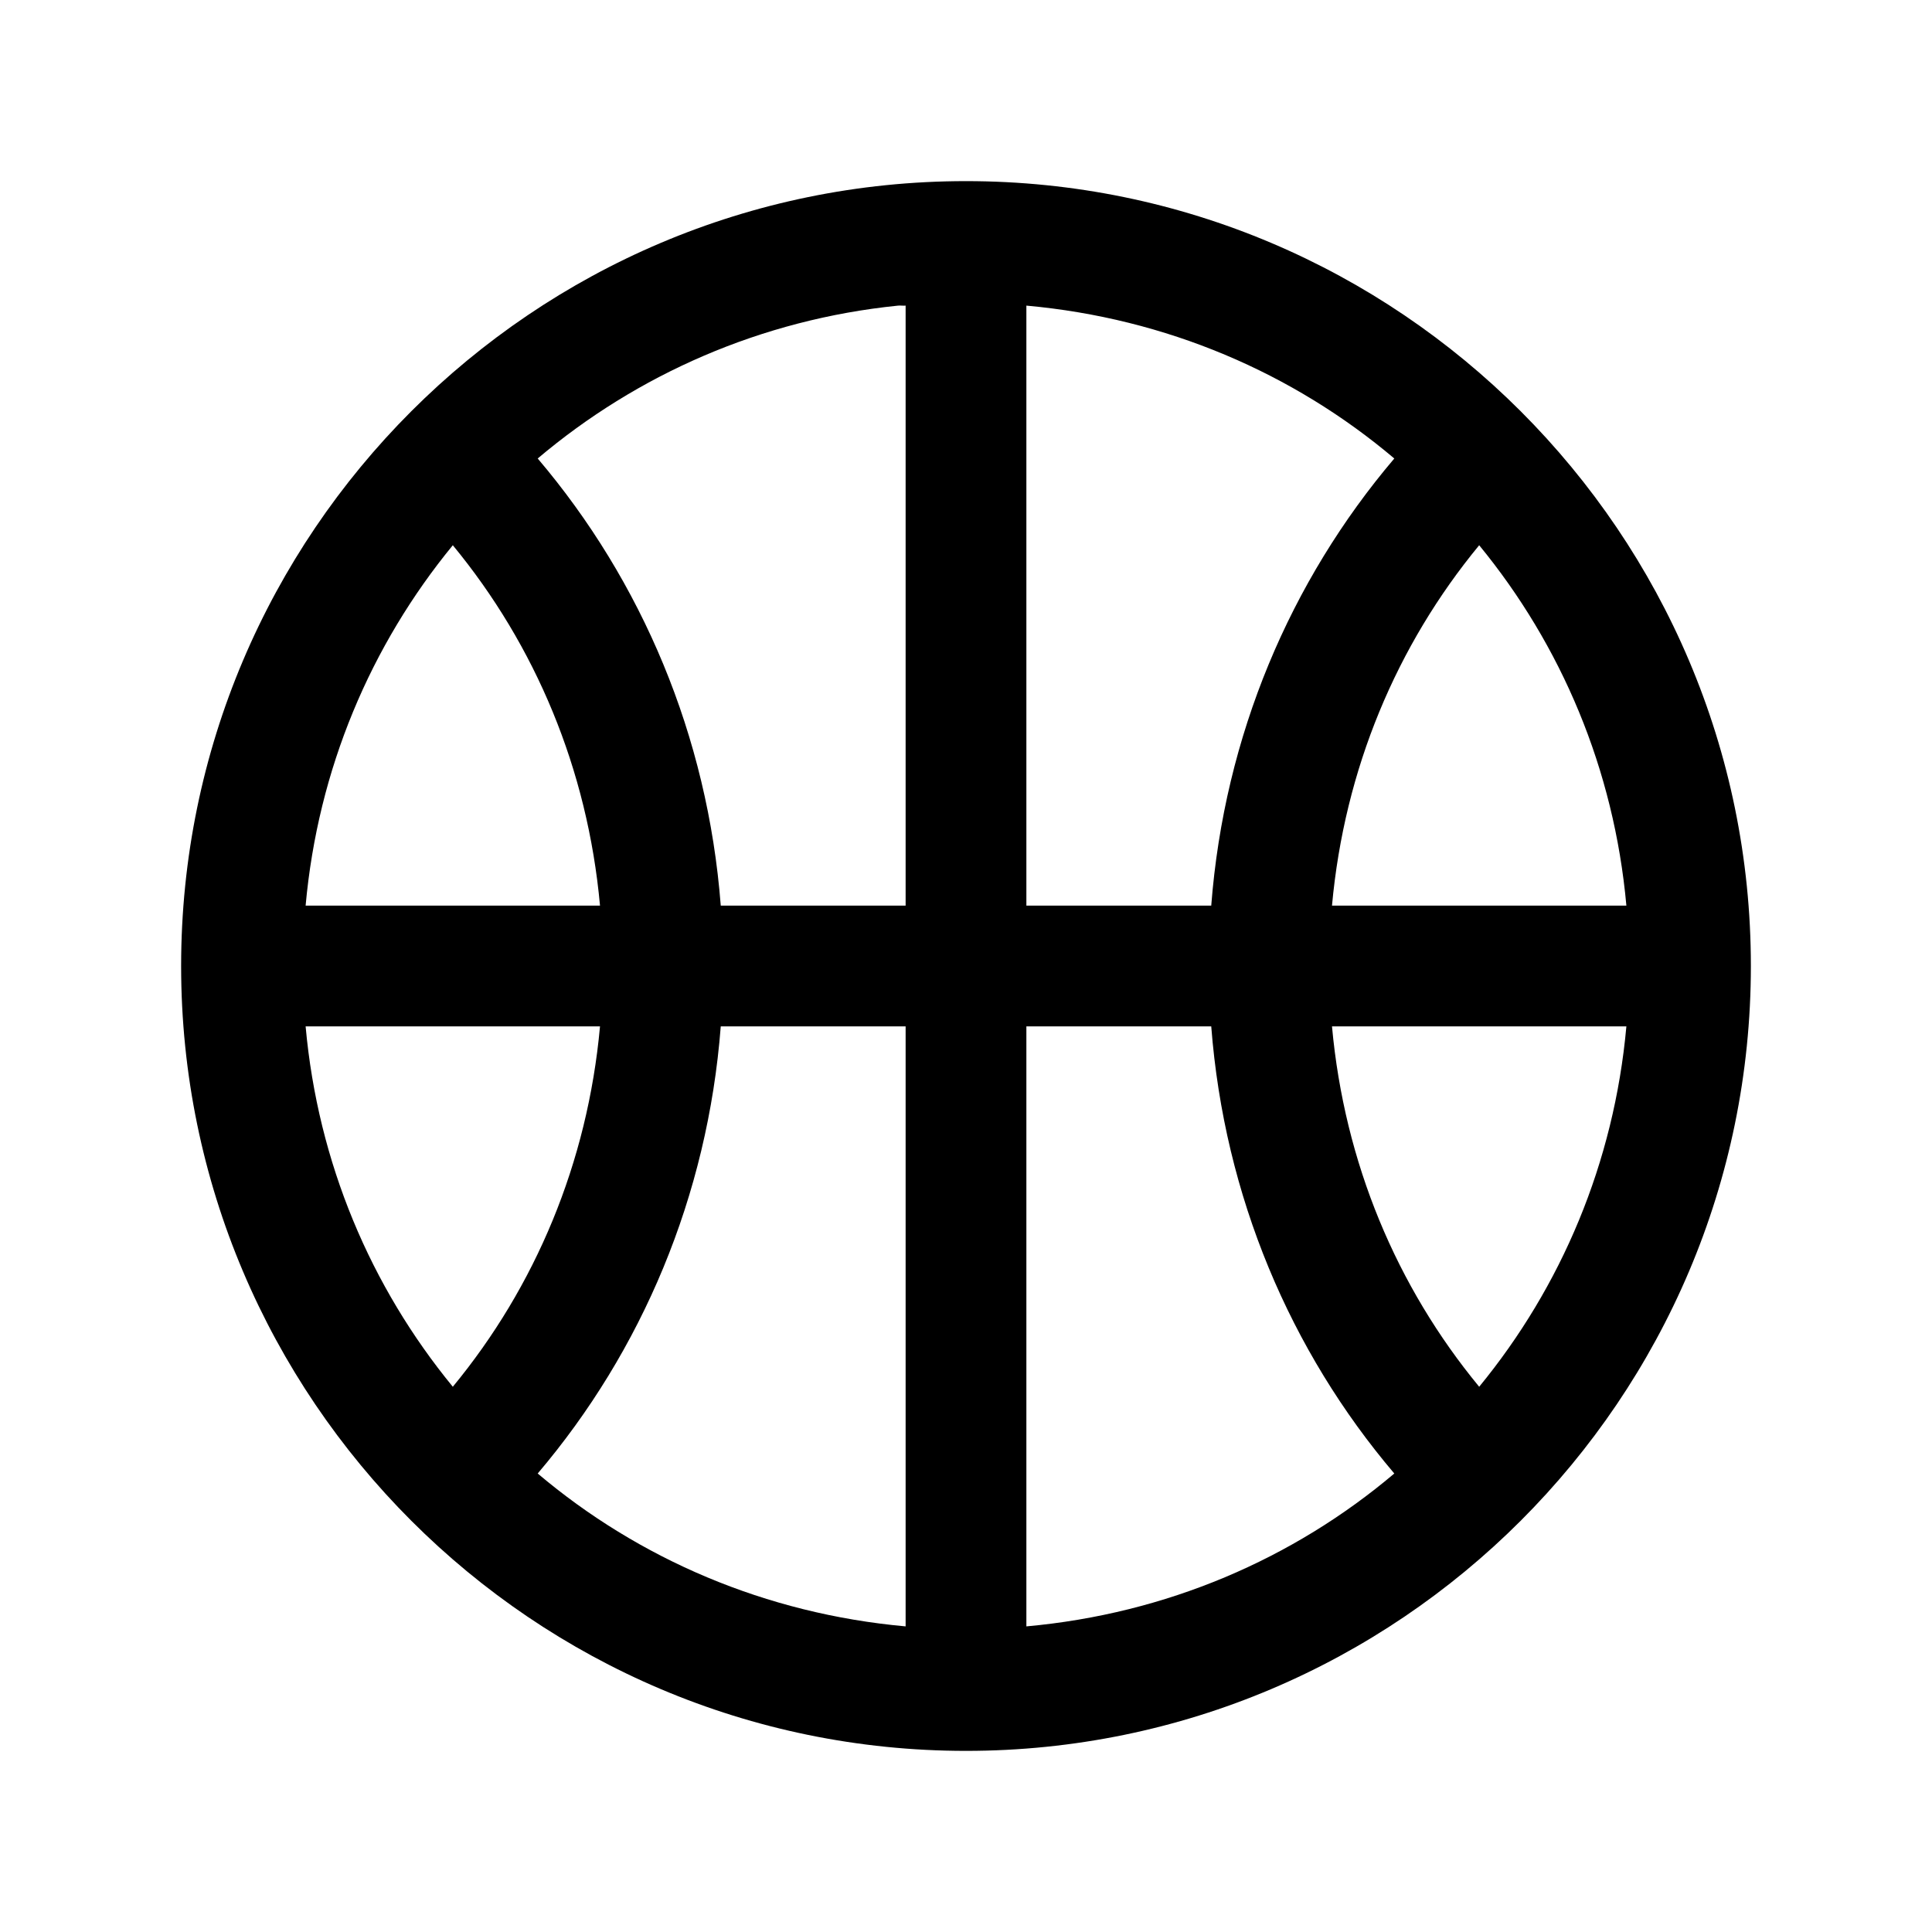 <svg xmlns="http://www.w3.org/2000/svg" viewBox="0 0 32 32" width="64" height="64">
    <path style="text-indent:0;text-align:start;line-height:normal;text-transform:none;block-progression:tb;-inkscape-font-specification:Bitstream Vera Sans" d="M 16 3 C 8.832 3 3 8.832 3 16 C 3 23.168 8.832 29 16 29 C 23.168 29 29 23.168 29 16 C 29 8.832 23.168 3 16 3 z M 14.875 5.062 C 14.916 5.058 14.959 5.066 15 5.062 L 15 15 L 11.938 15 C 11.721 12.186 10.629 9.623 8.906 7.594 C 10.552 6.203 12.607 5.292 14.875 5.062 z M 17 5.062 C 19.317 5.271 21.418 6.177 23.094 7.594 C 21.371 9.623 20.279 12.186 20.062 15 L 17 15 L 17 5.062 z M 7.5 9.031 C 8.866 10.687 9.732 12.738 9.938 15 L 5.062 15 C 5.266 12.738 6.141 10.687 7.5 9.031 z M 24.5 9.031 C 25.859 10.687 26.734 12.738 26.938 15 L 22.062 15 C 22.268 12.738 23.134 10.687 24.5 9.031 z M 5.062 17 L 9.938 17 C 9.732 19.262 8.866 21.313 7.5 22.969 C 6.141 21.313 5.266 19.262 5.062 17 z M 11.938 17 L 15 17 L 15 26.938 C 12.683 26.729 10.582 25.823 8.906 24.406 C 10.629 22.377 11.721 19.814 11.938 17 z M 17 17 L 20.062 17 C 20.279 19.814 21.371 22.377 23.094 24.406 C 21.418 25.823 19.317 26.729 17 26.938 L 17 17 z M 22.062 17 L 26.938 17 C 26.734 19.262 25.859 21.313 24.5 22.969 C 23.134 21.313 22.268 19.262 22.062 17 z" color="#000" overflow="visible" font-family="Bitstream Vera Sans"/>
</svg>